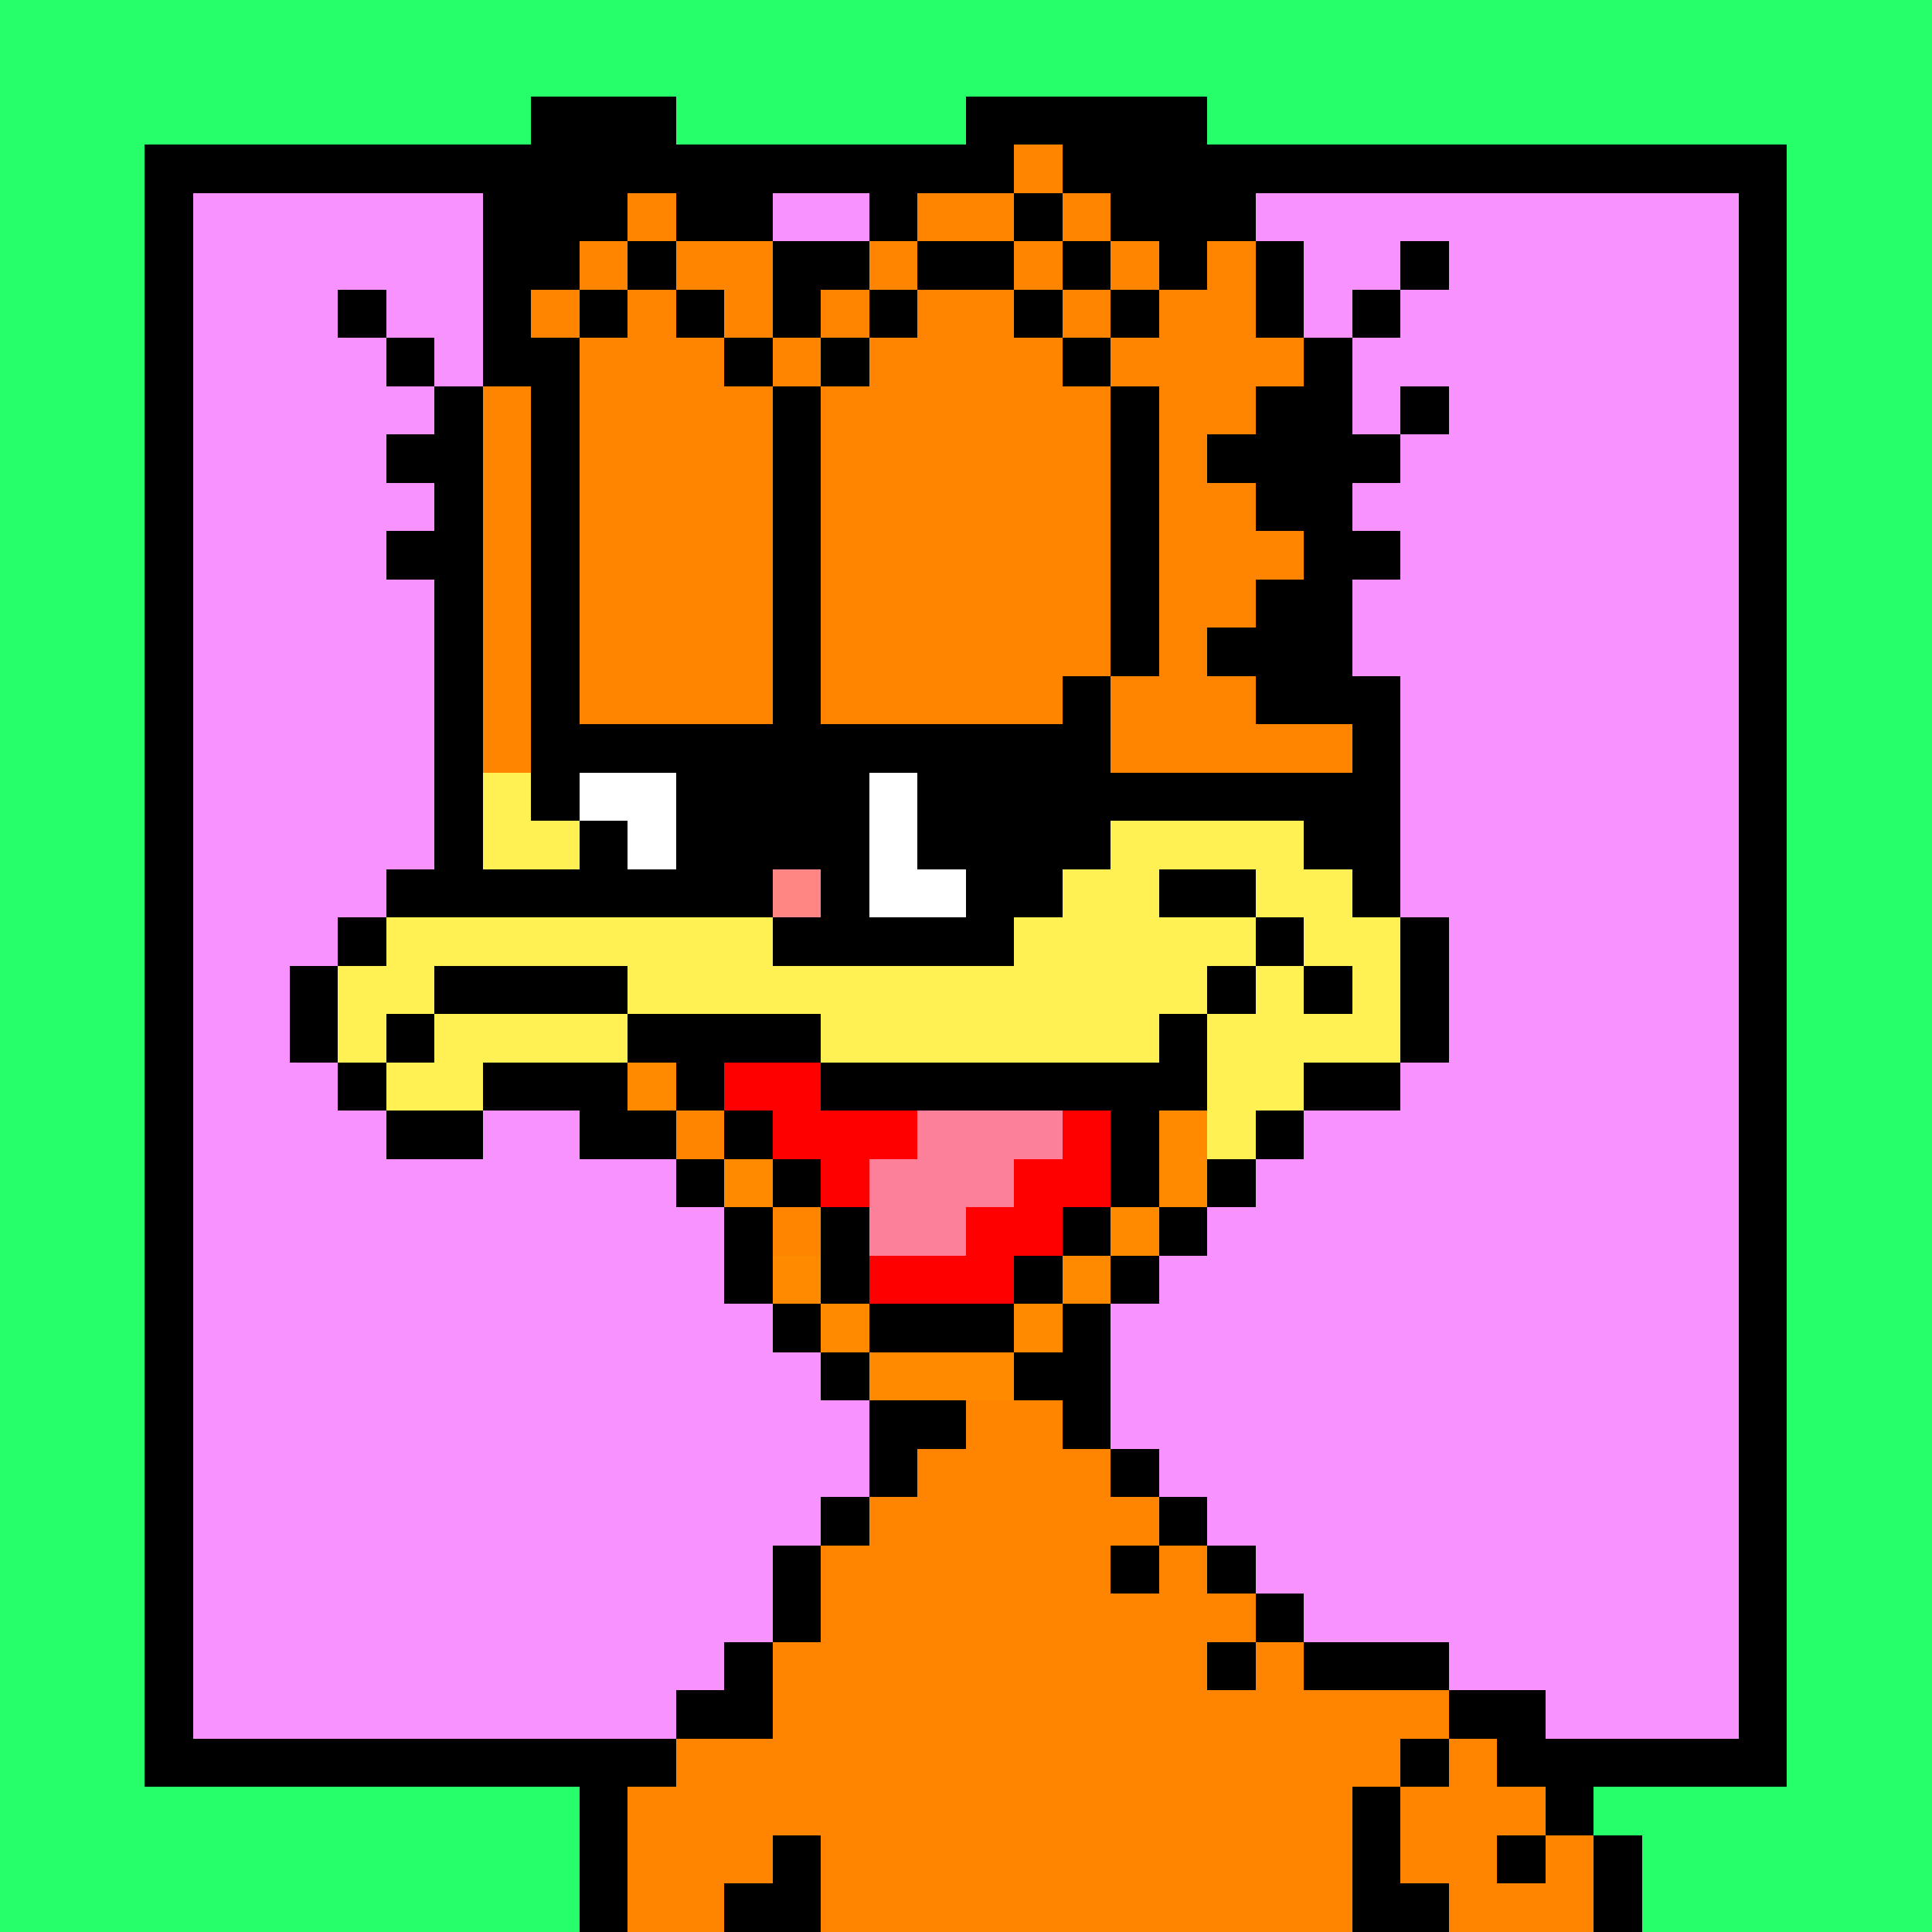 <svg xmlns="http://www.w3.org/2000/svg" viewBox="0 -0.5 40 40" shape-rendering="crispEdges">
<rect x="0" y="-0.5" width="40" height="40" fill="#333333" stroke="none"/>
<path stroke="#26fe6a" d="M0 0h40M0 1h40M0 2h11M14 2h6M25 2h15M0 3h3M37 3h3M0 4h3M37 4h3M0 5h3M37 5h3M0 6h3M37 6h3M0 7h3M37 7h3M0 8h3M37 8h3M0 9h3M37 9h3M0 10h3M37 10h3M0 11h3M37 11h3M0 12h3M37 12h3M0 13h3M37 13h3M0 14h3M37 14h3M0 15h3M37 15h3M0 16h3M37 16h3M0 17h3M37 17h3M0 18h3M37 18h3M0 19h3M37 19h3M0 20h3M37 20h3M0 21h3M37 21h3M0 22h3M37 22h3M0 23h3M37 23h3M0 24h3M37 24h3M0 25h3M37 25h3M0 26h3M37 26h3M0 27h3M37 27h3M0 28h3M37 28h3M0 29h3M37 29h3M0 30h3M37 30h3M0 31h3M37 31h3M0 32h3M37 32h3M0 33h3M37 33h3M0 34h3M37 34h3M0 35h3M37 35h3M0 36h3M37 36h3M0 37h12M33 37h7M0 38h12M34 38h6M0 39h12M34 39h6" />
<path stroke="#000000" d="M11 2h3M20 2h5M3 3h18M22 3h15M3 4h1M10 4h3M14 4h2M18 4h1M21 4h1M23 4h3M36 4h1M3 5h1M10 5h2M13 5h1M16 5h2M19 5h2M22 5h1M24 5h1M26 5h1M29 5h1M36 5h1M3 6h1M7 6h1M10 6h1M12 6h1M14 6h1M16 6h1M18 6h1M21 6h1M23 6h1M26 6h1M28 6h1M36 6h1M3 7h1M8 7h1M10 7h2M15 7h1M17 7h1M22 7h1M27 7h1M36 7h1M3 8h1M9 8h1M11 8h1M16 8h1M23 8h1M26 8h2M29 8h1M36 8h1M3 9h1M8 9h2M11 9h1M16 9h1M23 9h1M25 9h4M36 9h1M3 10h1M9 10h1M11 10h1M16 10h1M23 10h1M26 10h2M36 10h1M3 11h1M8 11h2M11 11h1M16 11h1M23 11h1M27 11h2M36 11h1M3 12h1M9 12h1M11 12h1M16 12h1M23 12h1M26 12h2M36 12h1M3 13h1M9 13h1M11 13h1M16 13h1M23 13h1M25 13h3M36 13h1M3 14h1M9 14h1M11 14h1M16 14h1M22 14h1M26 14h3M36 14h1M3 15h1M9 15h1M11 15h12M28 15h1M36 15h1M3 16h1M9 16h1M11 16h1M14 16h4M19 16h10M36 16h1M3 17h1M9 17h1M12 17h1M14 17h4M19 17h4M27 17h2M36 17h1M3 18h1M8 18h8M17 18h1M20 18h2M24 18h2M28 18h1M36 18h1M3 19h1M7 19h1M16 19h5M26 19h1M29 19h1M36 19h1M3 20h1M6 20h1M9 20h4M25 20h1M27 20h1M29 20h1M36 20h1M3 21h1M6 21h1M8 21h1M13 21h4M24 21h1M29 21h1M36 21h1M3 22h1M7 22h1M10 22h3M14 22h1M17 22h8M27 22h2M36 22h1M3 23h1M8 23h2M12 23h2M15 23h1M23 23h1M26 23h1M36 23h1M3 24h1M14 24h1M16 24h1M23 24h1M25 24h1M36 24h1M3 25h1M15 25h1M17 25h1M22 25h1M24 25h1M36 25h1M3 26h1M15 26h1M17 26h1M21 26h1M23 26h1M36 26h1M3 27h1M16 27h1M18 27h3M22 27h1M36 27h1M3 28h1M17 28h1M21 28h2M36 28h1M3 29h1M18 29h2M22 29h1M36 29h1M3 30h1M18 30h1M23 30h1M36 30h1M3 31h1M17 31h1M24 31h1M36 31h1M3 32h1M16 32h1M23 32h1M25 32h1M36 32h1M3 33h1M16 33h1M26 33h1M36 33h1M3 34h1M15 34h1M25 34h1M27 34h3M36 34h1M3 35h1M14 35h2M30 35h2M36 35h1M3 36h11M29 36h1M31 36h6M12 37h1M28 37h1M32 37h1M12 38h1M16 38h1M28 38h1M31 38h1M33 38h1M12 39h1M15 39h2M28 39h2M33 39h1" />
<path stroke="#ff8400" d="M21 3h1M13 4h1M19 4h2M22 4h1M12 5h1M14 5h2M18 5h1M21 5h1M23 5h1M25 5h1M11 6h1M13 6h1M15 6h1M17 6h1M19 6h2M22 6h1M24 6h2M12 7h3M16 7h1M18 7h4M23 7h4M10 8h1M12 8h4M17 8h6M24 8h2M10 9h1M12 9h4M17 9h6M24 9h1M10 10h1M12 10h4M17 10h6M24 10h2M10 11h1M12 11h4M17 11h6M24 11h3M10 12h1M12 12h4M17 12h6M24 12h2M10 13h1M12 13h4M17 13h6M24 13h1M10 14h1M12 14h4M17 14h5M23 14h3M10 15h1M23 15h5M14 23h1M16 25h1M20 29h2M19 30h4M18 31h6M17 32h6M24 32h1M17 33h9M16 34h9M26 34h1M16 35h14M14 36h15M30 36h1M13 37h15M29 37h3M13 38h3M17 38h11M29 38h2M32 38h1M13 39h2M17 39h11M30 39h3" />
<path stroke="#f892ff" d="M4 4h6M16 4h2M26 4h10M4 5h6M27 5h2M30 5h6M4 6h3M8 6h2M27 6h1M29 6h7M4 7h4M9 7h1M28 7h8M4 8h5M28 8h1M30 8h6M4 9h4M29 9h7M4 10h5M28 10h8M4 11h4M29 11h7M4 12h5M28 12h8M4 13h5M28 13h8M4 14h5M29 14h7M4 15h5M29 15h7M4 16h5M29 16h7M4 17h5M29 17h7M4 18h4M29 18h7M4 19h3M30 19h6M4 20h2M30 20h6M4 21h2M30 21h6M4 22h3M29 22h7M4 23h4M10 23h2M27 23h9M4 24h10M26 24h10M4 25h11M25 25h11M4 26h11M24 26h12M4 27h11M26 27h10M4 28h11M29 28h7M4 29h11M29 29h7M4 30h11M31 30h5M4 31h11M31 31h5M4 32h12M31 32h5M4 33h12M32 33h4M4 34h11M31 34h5M4 35h10M32 35h4" />
<path stroke="#fff153" d="M10 16h1M10 17h2M23 17h4M22 18h2M26 18h2M8 19h8M21 19h5M27 19h2M7 20h2M13 20h12M26 20h1M28 20h1M7 21h1M9 21h2M17 21h7M25 21h4M26 22h1" />
<path stroke="#ffffff" d="M12 16h2M18 16h1M13 17h1M18 17h1M18 18h2" />
<path stroke="#ff8683" d="M16 18h1" />
<path stroke="#fff053" d="M11 21h2M8 22h2M25 22h1M25 23h1" />
<path stroke="#ff8a00" d="M13 22h1M24 23h1M15 24h1M24 24h1M23 25h1M16 26h1M22 26h1M17 27h1M21 27h1M18 28h3" />
<path stroke="#ff0000" d="M15 22h2M16 23h3M22 23h1M17 24h1M21 24h2M20 25h2M18 26h3" />
<path stroke="#fc809a" d="M19 23h3M18 24h3M18 25h2" />
<path stroke="#f792ff" d="M15 27h1M23 27h3M15 28h2M23 28h6M15 29h3M23 29h6M15 30h3M24 30h7M15 31h2M25 31h6M26 32h5M27 33h5M30 34h1" />
</svg>